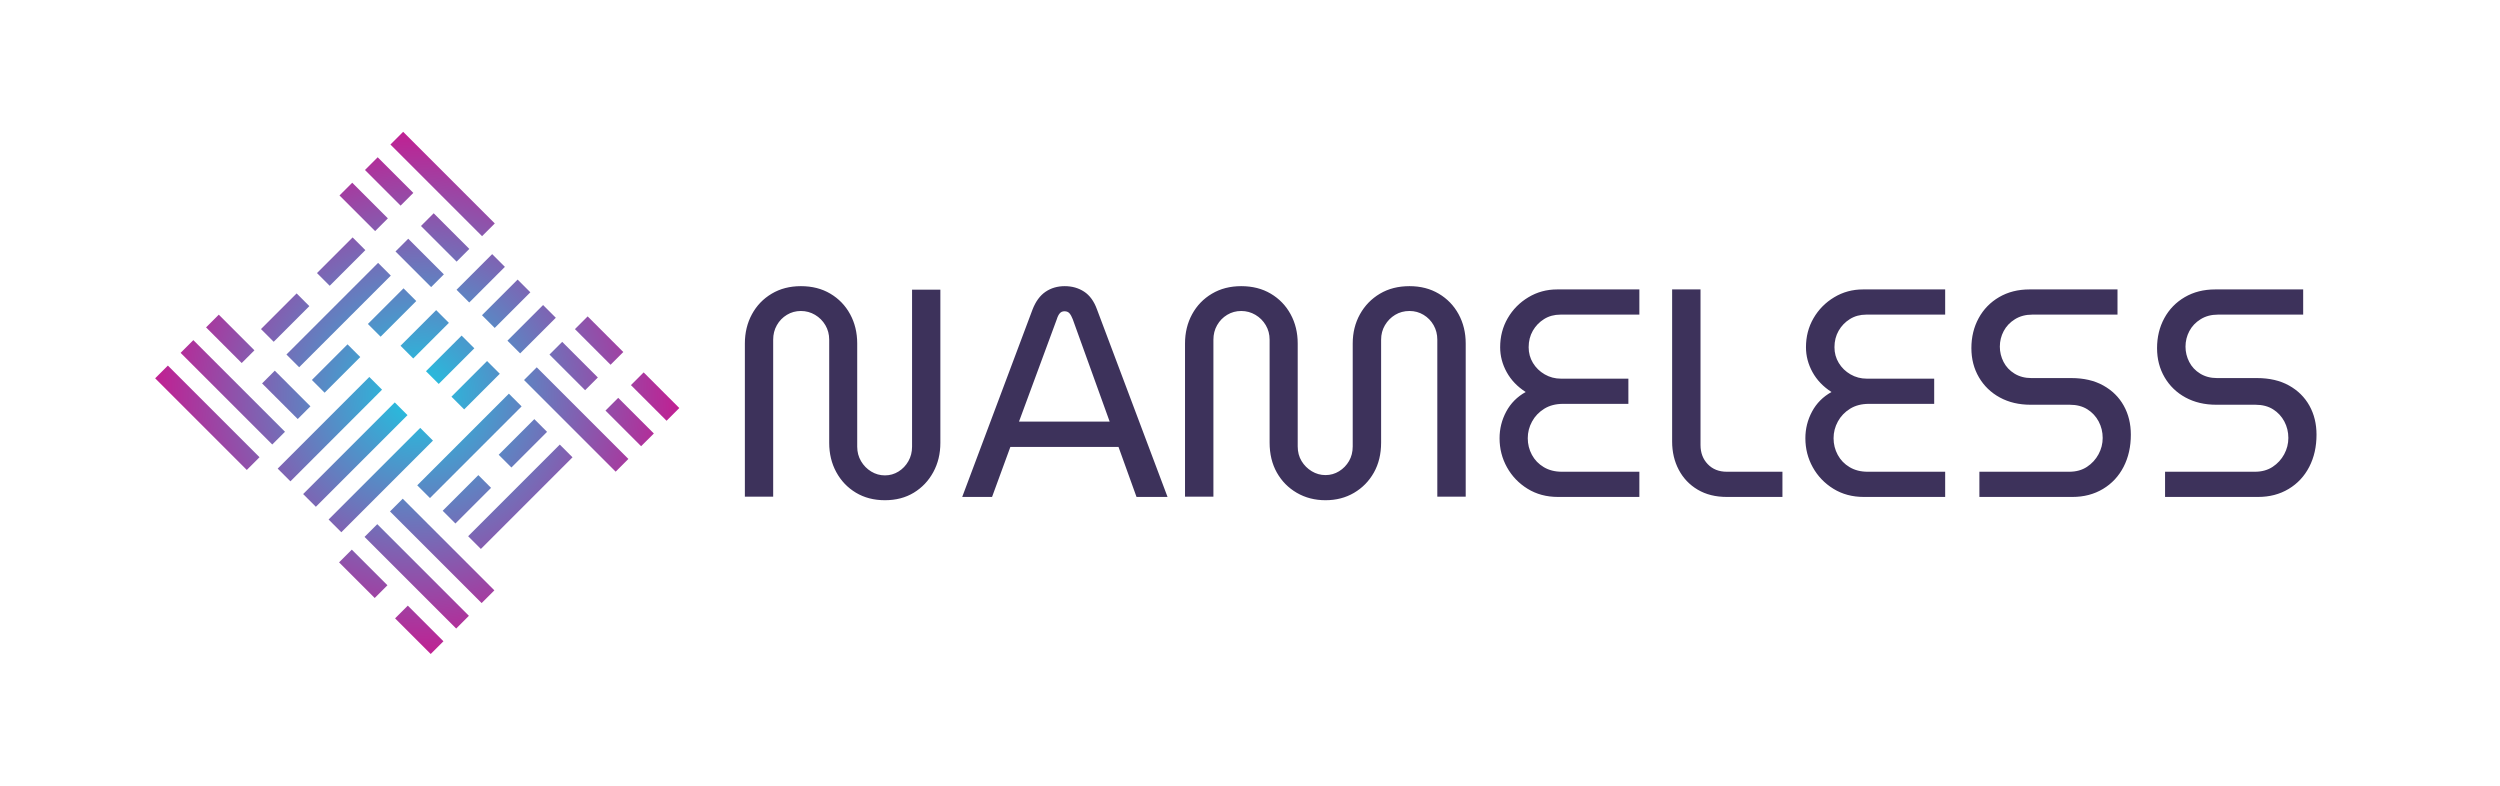 <?xml version="1.0" encoding="UTF-8"?>
<svg width="2289px" height="720px" viewBox="0 0 2289 720" version="1.1" xmlns="http://www.w3.org/2000/svg" xmlns:xlink="http://www.w3.org/1999/xlink">
    <title>Wordmark</title>
    <defs>
        <radialGradient cx="49.885%" cy="50%" fx="49.885%" fy="50%" r="77.904%" gradientTransform="translate(0.499,0.5),scale(0.893,1),translate(-0.499,-0.5)" id="radialGradient-1">
            <stop stop-color="#1DC6E2" offset="0%"></stop>
            <stop stop-color="#C7198F" offset="100%"></stop>
        </radialGradient>
    </defs>
    <g id="Wordmark" stroke="none" stroke-width="1" fill="none" fill-rule="evenodd">
        <g id="bagua" transform="translate(142, 120)" fill="url(#radialGradient-1)" fill-rule="nonzero">
            <path d="M232.067,219.498 L248.545,219.498 L248.545,100.835 L232.067,100.835 L232.067,219.498 Z M265.028,219.498 L281.506,219.498 L281.506,100.835 L265.028,100.835 L265.028,219.498 Z M300.635,96.451 L419.297,96.451 L419.297,79.967 L300.635,79.967 L300.635,96.451 Z M300.63,129.413 L419.292,129.413 L419.297,112.934 L300.635,112.934 L300.63,129.413 Z M418.335,383.63 L299.673,383.63 L299.673,400.113 L418.335,400.113 L418.335,383.63 Z M179.364,317.667 L60.702,317.667 L60.706,334.146 L179.369,334.146 L179.364,317.667 Z M62.397,162.294 L181.059,162.294 L181.064,145.816 L62.402,145.816 L62.397,162.294 Z M181.064,129.332 L181.059,112.853 L62.397,112.853 L62.402,129.332 L181.064,129.332 Z M199.106,332.415 L199.106,378.565 L215.583,378.565 L215.583,332.415 L199.106,332.415 Z M199.106,259.902 L199.106,306.045 L215.583,306.045 L215.583,259.902 L199.106,259.902 Z M232.067,332.415 L232.067,378.565 L248.544,378.565 L248.544,332.415 L232.067,332.415 Z M232.067,259.902 L232.067,306.045 L248.544,306.045 L248.544,259.902 L232.067,259.902 Z M265.028,332.415 L265.028,378.565 L281.505,378.565 L281.505,332.415 L265.028,332.415 Z M265.028,259.902 L265.028,306.045 L281.505,306.045 L281.505,259.902 L265.028,259.902 Z M130.898,252.882 L130.898,299.031 L147.382,299.031 L147.382,252.882 L130.898,252.882 Z M130.898,226.518 L147.382,226.518 L147.382,180.369 L130.898,180.369 L130.898,226.518 Z M62.402,79.891 L62.397,96.37 L108.546,96.375 L108.546,79.891 L62.402,79.891 Z M181.064,79.891 L134.915,79.887 L134.915,96.37 L181.06,96.37 L181.064,79.891 Z M345.817,317.706 L299.673,317.706 L299.673,334.189 L345.817,334.189 L345.817,317.706 Z M418.335,317.706 L372.191,317.706 L372.191,334.189 L418.335,334.189 L418.335,317.706 Z M133.22,400.075 L179.369,400.07 L179.365,383.591 L133.22,383.591 L133.22,400.075 Z M60.707,400.07 L106.851,400.07 L106.851,383.587 L60.702,383.591 L60.707,400.07 Z M345.822,350.668 L299.668,350.668 L299.673,367.147 L345.817,367.147 L345.822,350.668 Z M372.186,350.668 L372.186,367.151 L418.335,367.147 L418.335,350.673 L372.186,350.668 Z M133.22,367.108 L179.365,367.108 L179.369,350.629 L133.22,350.624 L133.22,367.108 Z M106.851,367.112 L106.851,350.629 L60.707,350.629 L60.702,367.108 L106.851,367.112 Z M373.149,162.37 L419.298,162.375 L419.298,145.892 L373.149,145.896 L373.149,162.37 Z M300.636,162.375 L300.636,145.892 L346.78,145.892 L346.78,162.375 L300.636,162.375 Z M366.19,252.881 L382.667,252.881 L382.667,299.031 L366.19,299.031 L366.19,252.881 Z M366.19,226.518 L366.19,180.368 L382.667,180.368 L382.667,226.518 L366.19,226.518 Z M300.262,252.882 L300.262,299.031 L316.745,299.031 L316.745,252.882 L300.262,252.882 Z M300.262,226.518 L316.745,226.518 L316.745,180.369 L300.262,180.369 L300.262,226.518 Z M333.223,299.032 L349.707,299.032 L349.707,180.369 L333.223,180.369 L333.223,299.032 Z M114.421,299.032 L114.421,180.369 L97.937,180.369 L97.937,299.032 L114.421,299.032 Z M180.343,299.032 L180.343,180.369 L163.859,180.369 L163.859,299.032 L180.343,299.032 Z M199.105,219.499 L215.582,219.499 L215.582,100.836 L199.105,100.836 L199.105,219.499 Z" id="Shape" transform="translate(240, 240) rotate(-135) translate(-240, -240) "></path>
        </g>
        <path d="M810.243,458 C820.322,458 829.142,455.699 836.701,451.097 C844.261,446.494 850.201,440.223 854.52,432.282 C858.84,424.341 861,415.407 861,405.481 L861,405.481 L861,265.249 L835.081,265.249 L835.081,409 C835.081,413.873 833.957,418.295 831.707,422.265 C829.457,426.236 826.442,429.394 822.662,431.74 C818.882,434.087 814.743,435.26 810.243,435.26 C805.743,435.26 801.558,434.087 797.689,431.74 C793.819,429.394 790.714,426.236 788.374,422.265 C786.034,418.295 784.864,413.873 784.864,409 L784.864,409 L784.864,314.519 C784.864,304.593 782.704,295.659 778.385,287.718 C774.065,279.777 768.035,273.506 760.296,268.903 C752.556,264.301 743.557,262 733.297,262 C723.218,262 714.308,264.301 706.569,268.903 C698.829,273.506 692.799,279.777 688.48,287.718 C684.16,295.659 682,304.593 682,314.519 L682,314.519 L682,454.751 L707.919,454.751 L707.919,311 C707.919,306.127 709.043,301.705 711.293,297.735 C713.543,293.764 716.603,290.606 720.473,288.26 C724.343,285.913 728.617,284.74 733.297,284.74 C737.977,284.74 742.297,285.913 746.256,288.26 C750.216,290.606 753.366,293.764 755.706,297.735 C758.046,301.705 759.216,306.127 759.216,311 L759.216,311 L759.216,405.481 C759.216,415.407 761.376,424.341 765.695,432.282 C770.015,440.223 776,446.494 783.649,451.097 C791.299,455.699 800.163,458 810.243,458 Z M908.321,455 L925.092,409.19 L1024.096,409.19 L1040.597,455 L1069,455 L1004.35,283.143 C1001.645,275.734 997.722,270.358 992.583,267.015 C987.443,263.672 981.537,262 974.865,262 C968.192,262 962.331,263.717 957.282,267.15 C952.233,270.584 948.265,276.005 945.38,283.414 L945.38,283.414 L881,455 L908.321,455 Z M1016,386 L933,386 L967.606,292.291 C968.327,289.951 969.228,288.151 970.309,286.89 C971.391,285.63 972.833,285 974.635,285 C976.618,285 978.15,285.63 979.231,286.89 C980.313,288.151 981.304,289.951 982.205,292.291 L982.205,292.291 L1016,386 Z M1213.635,458 C1223.385,458 1232.096,455.744 1239.769,451.232 C1247.442,446.72 1253.49,440.539 1257.913,432.688 C1262.336,424.837 1264.548,415.678 1264.548,405.21 L1264.548,405.21 L1264.548,311 C1264.548,306.127 1265.721,301.705 1268.068,297.735 C1270.416,293.764 1273.53,290.606 1277.411,288.26 C1281.293,285.913 1285.671,284.74 1290.546,284.74 C1295.24,284.74 1299.528,285.913 1303.409,288.26 C1307.291,290.606 1310.36,293.764 1312.617,297.735 C1314.874,301.705 1316.002,306.127 1316.002,311 L1316.002,311 L1316.002,454.751 L1342,454.751 L1342,314.519 C1342,304.593 1339.834,295.659 1335.501,287.718 C1331.168,279.777 1325.119,273.506 1317.356,268.903 C1309.593,264.301 1300.656,262 1290.546,262 C1280.255,262 1271.228,264.301 1263.465,268.903 C1255.701,273.506 1249.608,279.777 1245.185,287.718 C1240.762,295.659 1238.55,304.593 1238.55,314.519 L1238.55,314.519 L1238.55,408.729 C1238.55,413.783 1237.422,418.25 1235.165,422.13 C1232.908,426.01 1229.884,429.123 1226.093,431.47 C1222.301,433.816 1218.149,434.989 1213.635,434.989 C1209.122,434.989 1204.924,433.816 1201.043,431.47 C1197.161,429.123 1194.047,426.01 1191.7,422.13 C1189.353,418.25 1188.179,413.783 1188.179,408.729 L1188.179,408.729 L1188.179,314.519 C1188.179,304.593 1186.013,295.659 1181.68,287.718 C1177.347,279.777 1171.299,273.506 1163.535,268.903 C1155.772,264.301 1146.745,262 1136.454,262 C1126.344,262 1117.407,264.301 1109.644,268.903 C1101.881,273.506 1095.832,279.777 1091.499,287.718 C1087.166,295.659 1085,304.593 1085,314.519 L1085,314.519 L1085,454.751 L1110.998,454.751 L1110.998,311 C1110.998,306.127 1112.126,301.705 1114.383,297.735 C1116.64,293.764 1119.709,290.606 1123.591,288.26 C1127.472,285.913 1131.76,284.74 1136.454,284.74 C1141.148,284.74 1145.481,285.913 1149.453,288.26 C1153.425,290.606 1156.584,293.764 1158.932,297.735 C1161.279,301.705 1162.452,306.127 1162.452,311 L1162.452,311 L1162.452,405.21 C1162.452,415.678 1164.664,424.837 1169.087,432.688 C1173.51,440.539 1179.603,446.72 1187.367,451.232 C1195.13,455.744 1203.886,458 1213.635,458 Z M1501,455 L1501,431.929 L1430.07,431.929 C1423.729,431.929 1418.203,430.526 1413.493,427.721 C1408.782,424.917 1405.159,421.162 1402.622,416.457 C1400.086,411.752 1398.817,406.686 1398.817,401.257 C1398.817,395.829 1400.131,390.717 1402.758,385.921 C1405.385,381.126 1409.099,377.236 1413.9,374.25 C1418.701,371.264 1424.454,369.771 1431.157,369.771 L1431.157,369.771 L1490.945,369.771 L1490.945,346.7 L1429.255,346.7 C1423.82,346.7 1418.837,345.388 1414.308,342.764 C1409.778,340.14 1406.2,336.657 1403.573,332.314 C1400.946,327.971 1399.633,323.176 1399.633,317.929 C1399.633,312.319 1400.901,307.298 1403.437,302.864 C1405.974,298.431 1409.416,294.857 1413.764,292.143 C1418.113,289.429 1423.095,288.071 1428.711,288.071 L1428.711,288.071 L1501,288.071 L1501,265 L1425.722,265 C1416.12,265 1407.333,267.398 1399.361,272.193 C1391.389,276.988 1385.093,283.367 1380.473,291.329 C1375.853,299.29 1373.544,308.157 1373.544,317.929 C1373.544,325.89 1375.536,333.49 1379.522,340.729 C1383.508,347.967 1389.306,354.029 1396.915,358.914 C1389.125,363.257 1383.191,369.229 1379.115,376.829 C1375.038,384.429 1373,392.571 1373,401.257 C1373,410.848 1375.265,419.714 1379.794,427.857 C1384.323,436 1390.619,442.56 1398.682,447.536 C1406.744,452.512 1416.029,455 1426.537,455 L1426.537,455 L1501,455 Z M1632,455 L1632,431.929 L1581.094,431.929 C1573.873,431.929 1568.051,429.621 1563.629,425.007 C1559.206,420.393 1556.995,414.557 1556.995,407.5 L1556.995,407.5 L1556.995,265 L1531,265 L1531,404.243 C1531,413.833 1533.031,422.474 1537.092,430.164 C1541.154,437.855 1546.931,443.917 1554.422,448.35 C1561.914,452.783 1570.804,455 1581.094,455 L1581.094,455 L1632,455 Z M1781,455 L1781,431.929 L1710.07,431.929 C1703.729,431.929 1698.203,430.526 1693.493,427.721 C1688.782,424.917 1685.159,421.162 1682.622,416.457 C1680.086,411.752 1678.817,406.686 1678.817,401.257 C1678.817,395.829 1680.131,390.717 1682.758,385.921 C1685.385,381.126 1689.099,377.236 1693.9,374.25 C1698.701,371.264 1704.454,369.771 1711.157,369.771 L1711.157,369.771 L1770.945,369.771 L1770.945,346.7 L1709.255,346.7 C1703.82,346.7 1698.837,345.388 1694.308,342.764 C1689.778,340.14 1686.2,336.657 1683.573,332.314 C1680.946,327.971 1679.633,323.176 1679.633,317.929 C1679.633,312.319 1680.901,307.298 1683.437,302.864 C1685.974,298.431 1689.416,294.857 1693.764,292.143 C1698.113,289.429 1703.095,288.071 1708.711,288.071 L1708.711,288.071 L1781,288.071 L1781,265 L1705.722,265 C1696.12,265 1687.333,267.398 1679.361,272.193 C1671.389,276.988 1665.093,283.367 1660.473,291.329 C1655.853,299.29 1653.544,308.157 1653.544,317.929 C1653.544,325.89 1655.536,333.49 1659.522,340.729 C1663.508,347.967 1669.306,354.029 1676.915,358.914 C1669.125,363.257 1663.191,369.229 1659.115,376.829 C1655.038,384.429 1653,392.571 1653,401.257 C1653,410.848 1655.265,419.714 1659.794,427.857 C1664.323,436 1670.619,442.56 1678.682,447.536 C1686.744,452.512 1696.029,455 1706.537,455 L1706.537,455 L1781,455 Z M1897.539,455 C1908.032,455 1917.349,452.557 1925.491,447.671 C1933.632,442.786 1939.919,436.045 1944.351,427.45 C1948.784,418.855 1951,409.038 1951,398 C1951,388.048 1948.829,379.181 1944.487,371.4 C1940.145,363.619 1933.903,357.467 1925.762,352.943 C1917.621,348.419 1907.851,346.157 1896.454,346.157 L1896.454,346.157 L1859.818,346.157 C1854.028,346.157 1848.918,344.8 1844.485,342.086 C1840.053,339.371 1836.706,335.798 1834.444,331.364 C1832.183,326.931 1831.052,322.271 1831.052,317.386 C1831.052,312.319 1832.228,307.569 1834.58,303.136 C1836.932,298.702 1840.369,295.083 1844.892,292.279 C1849.415,289.474 1854.662,288.071 1860.632,288.071 L1860.632,288.071 L1938.788,288.071 L1938.788,265 L1858.19,265 C1847.696,265 1838.424,267.352 1830.374,272.057 C1822.323,276.762 1816.081,283.186 1811.649,291.329 C1807.216,299.471 1805,308.61 1805,318.743 C1805,328.695 1807.307,337.607 1811.92,345.479 C1816.533,353.35 1822.911,359.502 1831.052,363.936 C1839.193,368.369 1848.601,370.586 1859.275,370.586 L1859.275,370.586 L1895.097,370.586 C1901.429,370.586 1906.811,371.988 1911.243,374.793 C1915.676,377.598 1919.113,381.307 1921.556,385.921 C1923.998,390.536 1925.219,395.557 1925.219,400.986 C1925.219,406.233 1923.953,411.21 1921.42,415.914 C1918.887,420.619 1915.359,424.464 1910.836,427.45 C1906.314,430.436 1900.886,431.929 1894.554,431.929 L1894.554,431.929 L1812.327,431.929 L1812.327,455 L1897.539,455 Z M2067.539,455 C2078.032,455 2087.349,452.557 2095.491,447.671 C2103.632,442.786 2109.919,436.045 2114.351,427.45 C2118.784,418.855 2121,409.038 2121,398 C2121,388.048 2118.829,379.181 2114.487,371.4 C2110.145,363.619 2103.903,357.467 2095.762,352.943 C2087.621,348.419 2077.851,346.157 2066.454,346.157 L2066.454,346.157 L2029.818,346.157 C2024.028,346.157 2018.918,344.8 2014.485,342.086 C2010.053,339.371 2006.706,335.798 2004.444,331.364 C2002.183,326.931 2001.052,322.271 2001.052,317.386 C2001.052,312.319 2002.228,307.569 2004.58,303.136 C2006.932,298.702 2010.369,295.083 2014.892,292.279 C2019.415,289.474 2024.662,288.071 2030.632,288.071 L2030.632,288.071 L2108.788,288.071 L2108.788,265 L2028.19,265 C2017.696,265 2008.424,267.352 2000.374,272.057 C1992.323,276.762 1986.081,283.186 1981.649,291.329 C1977.216,299.471 1975,308.61 1975,318.743 C1975,328.695 1977.307,337.607 1981.92,345.479 C1986.533,353.35 1992.911,359.502 2001.052,363.936 C2009.193,368.369 2018.601,370.586 2029.275,370.586 L2029.275,370.586 L2065.097,370.586 C2071.429,370.586 2076.811,371.988 2081.243,374.793 C2085.676,377.598 2089.113,381.307 2091.556,385.921 C2093.998,390.536 2095.219,395.557 2095.219,400.986 C2095.219,406.233 2093.953,411.21 2091.42,415.914 C2088.887,420.619 2085.359,424.464 2080.836,427.45 C2076.314,430.436 2070.886,431.929 2064.554,431.929 L2064.554,431.929 L1982.327,431.929 L1982.327,455 L2067.539,455 Z" id="NAMELESS" fill="#3D325B" fill-rule="nonzero"></path>
    </g>
</svg>